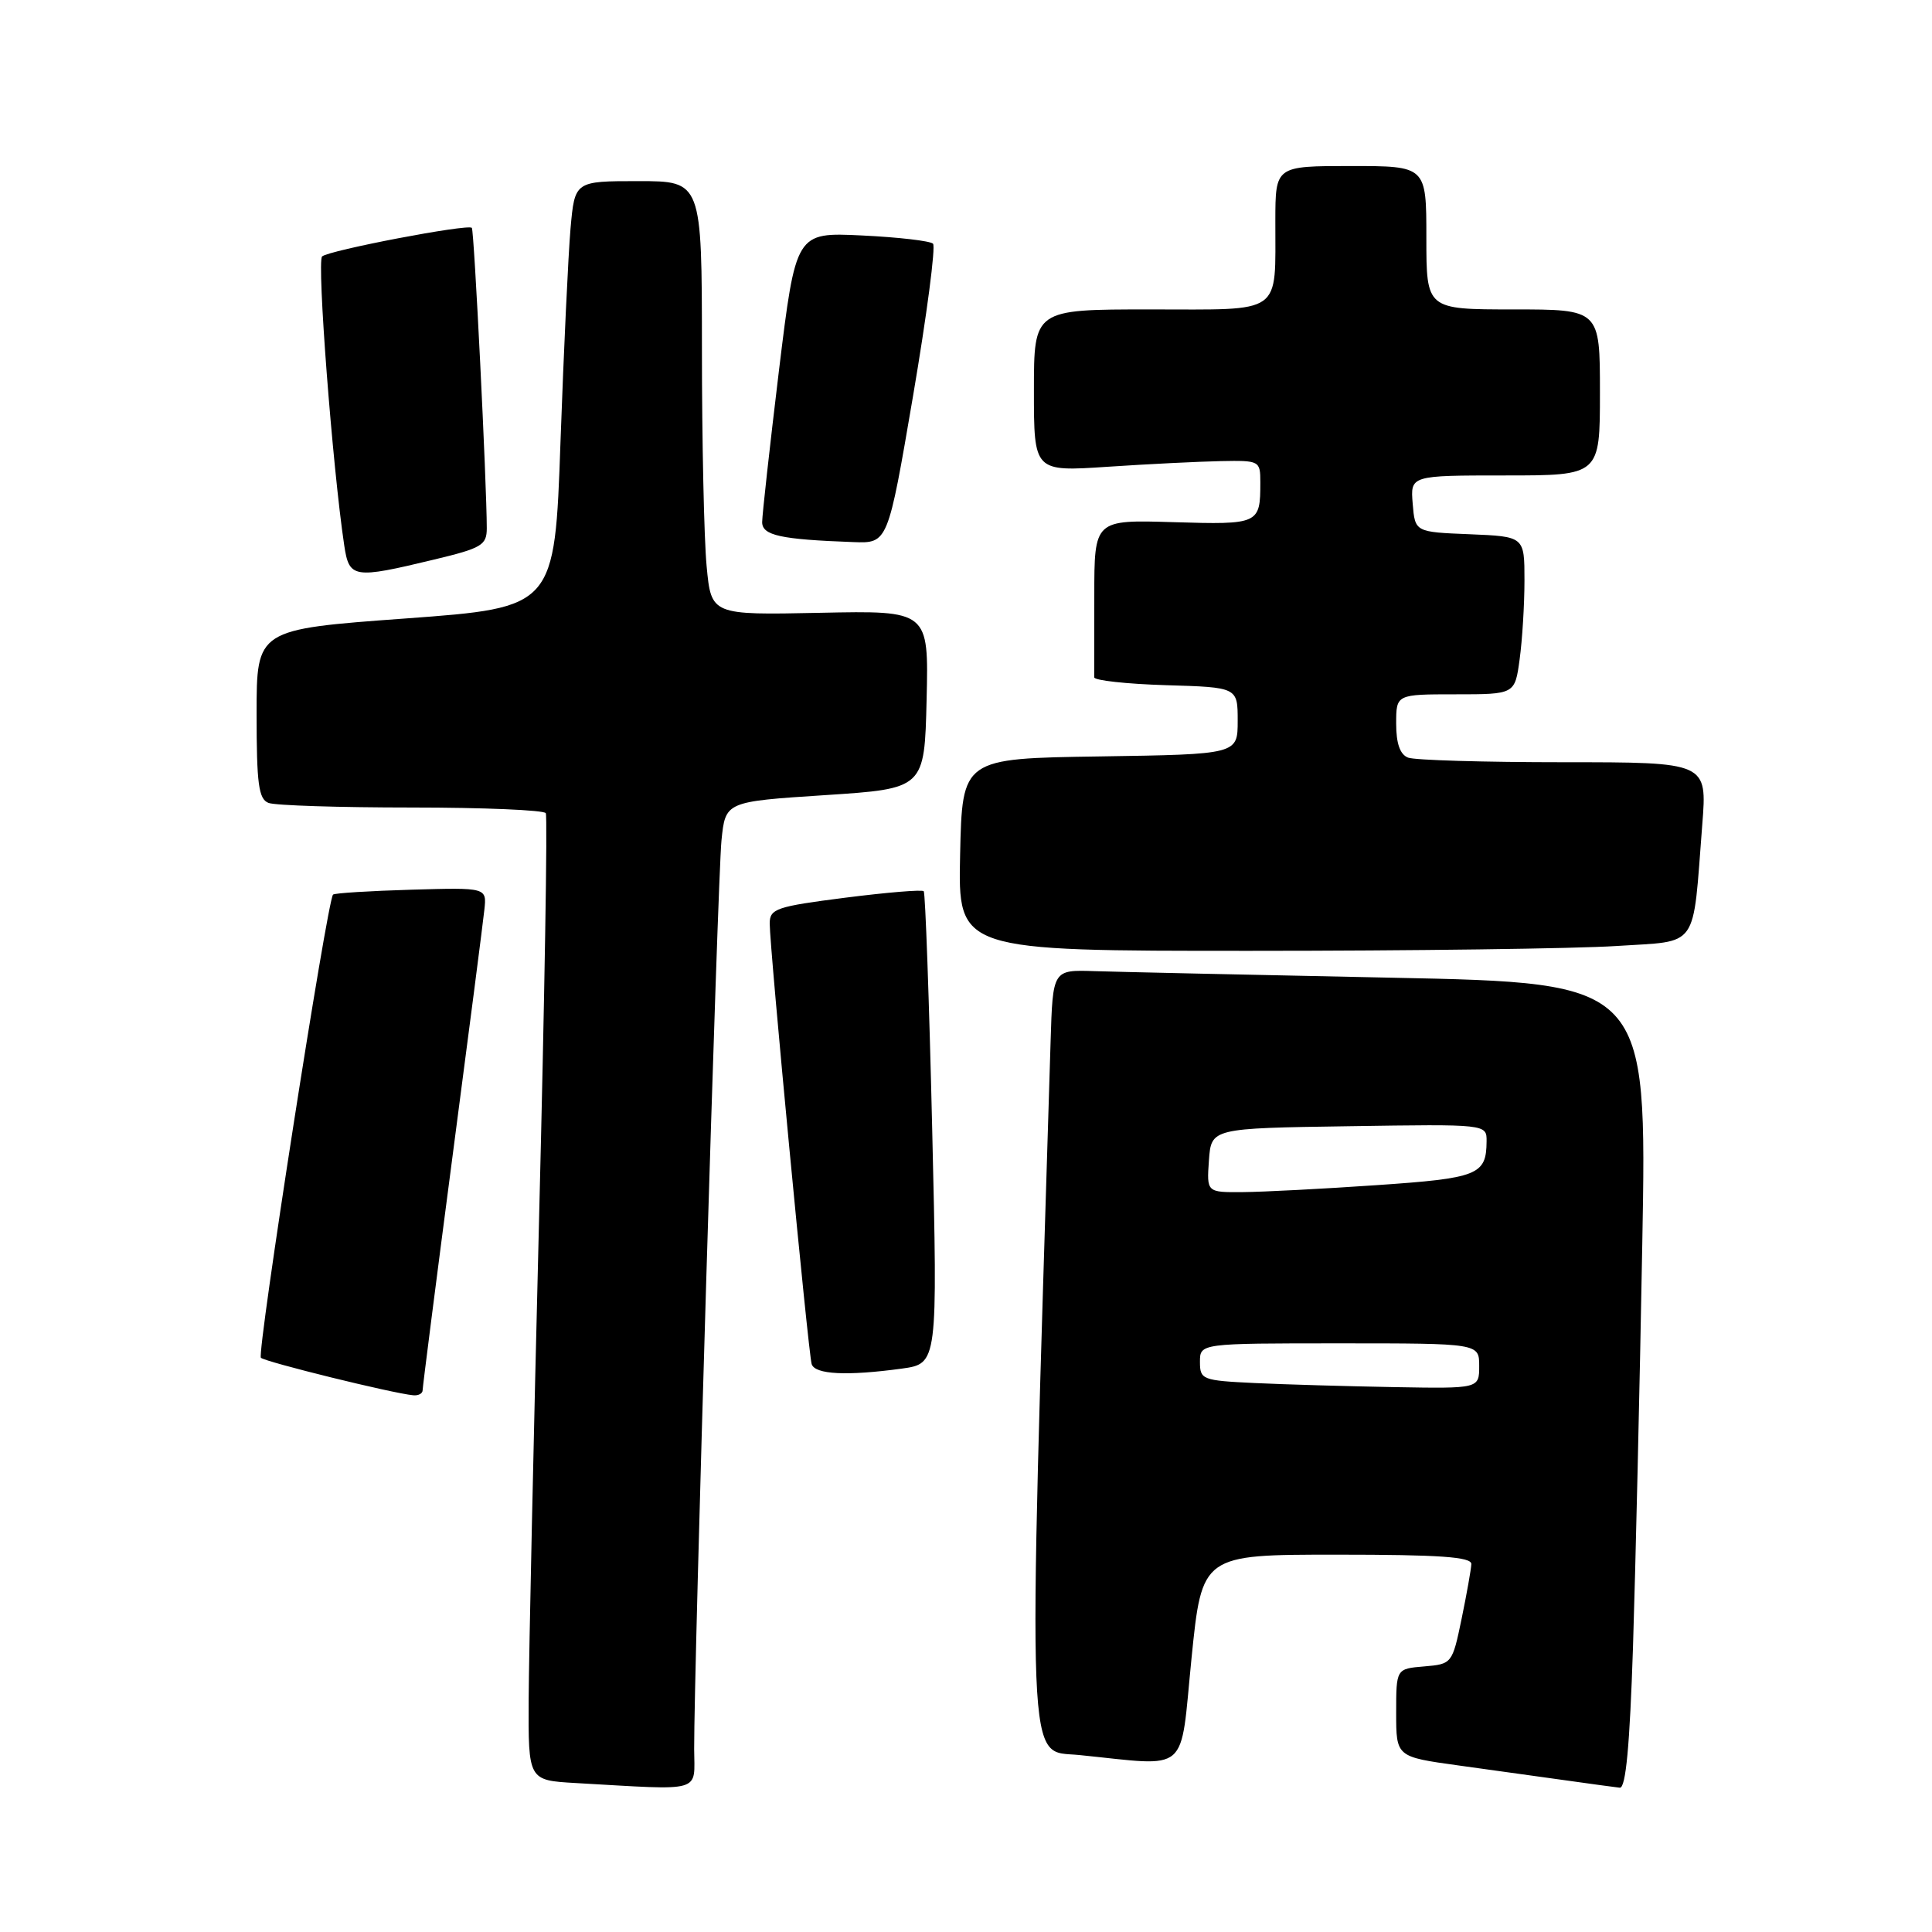 <?xml version="1.0" encoding="UTF-8" standalone="no"?>
<!DOCTYPE svg PUBLIC "-//W3C//DTD SVG 1.1//EN" "http://www.w3.org/Graphics/SVG/1.1/DTD/svg11.dtd" >
<svg xmlns="http://www.w3.org/2000/svg" xmlns:xlink="http://www.w3.org/1999/xlink" version="1.1" viewBox="0 0 256 256">
 <g >
 <path fill="currentColor"
d=" M 91.98 231.75 C 91.95 221.11 95.09 116.33 95.60 111.36 C 96.12 106.22 96.12 106.22 109.31 105.36 C 122.50 104.50 122.50 104.50 122.78 92.70 C 123.06 80.90 123.06 80.90 108.65 81.20 C 94.24 81.50 94.24 81.50 93.63 75.00 C 93.29 71.42 93.01 58.49 93.01 46.25 C 93.00 24.00 93.00 24.00 84.58 24.00 C 76.16 24.00 76.16 24.00 75.60 30.25 C 75.30 33.69 74.70 46.40 74.27 58.50 C 73.50 80.50 73.50 80.50 53.75 81.95 C 34.00 83.39 34.00 83.39 34.00 94.59 C 34.00 103.88 34.27 105.89 35.58 106.39 C 36.45 106.73 44.98 107.00 54.52 107.00 C 64.07 107.00 72.08 107.34 72.32 107.75 C 72.56 108.16 72.16 132.35 71.43 161.50 C 70.70 190.65 70.08 219.32 70.05 225.20 C 70.00 235.90 70.00 235.90 76.25 236.26 C 93.40 237.23 92.00 237.64 91.98 231.75 Z  M 216.38 218.25 C 216.71 207.94 217.27 183.92 217.61 164.87 C 218.24 130.24 218.24 130.24 184.37 129.55 C 165.74 129.17 148.03 128.78 145.00 128.68 C 139.50 128.50 139.50 128.50 139.21 138.00 C 136.17 237.08 135.96 231.84 143.00 232.55 C 157.81 234.04 156.32 235.32 157.88 219.75 C 159.27 206.00 159.27 206.00 177.13 206.00 C 190.78 206.00 194.99 206.30 194.96 207.25 C 194.93 207.94 194.35 211.20 193.67 214.50 C 192.44 220.44 192.39 220.50 188.71 220.81 C 185.00 221.12 185.00 221.12 185.00 226.96 C 185.00 232.79 185.00 232.79 193.25 233.93 C 197.79 234.56 204.20 235.45 207.50 235.91 C 210.80 236.38 214.01 236.81 214.63 236.88 C 215.43 236.96 215.95 231.32 216.38 218.25 Z  M 56.00 184.21 C 56.00 183.78 57.77 169.94 59.93 153.46 C 62.10 136.98 64.01 122.17 64.18 120.55 C 64.50 117.60 64.50 117.60 54.50 117.89 C 49.00 118.05 44.33 118.34 44.13 118.54 C 43.36 119.31 34.01 179.34 34.57 179.91 C 35.12 180.46 52.03 184.63 54.75 184.88 C 55.44 184.95 56.00 184.65 56.00 184.21 Z  M 119.48 181.35 C 124.25 180.69 124.25 180.69 123.52 149.60 C 123.12 132.49 122.61 118.31 122.40 118.09 C 122.18 117.86 117.51 118.25 112.00 118.95 C 102.85 120.12 102.00 120.41 101.99 122.36 C 101.98 125.52 107.10 179.29 107.55 180.75 C 107.98 182.13 112.22 182.34 119.48 181.35 Z  M 214.19 125.35 C 225.25 124.62 224.25 126.03 225.56 109.25 C 226.21 101.00 226.21 101.00 207.19 101.00 C 196.72 101.00 187.45 100.73 186.58 100.39 C 185.51 99.98 185.00 98.52 185.00 95.89 C 185.00 92.00 185.00 92.00 192.86 92.00 C 200.73 92.00 200.73 92.00 201.36 87.36 C 201.71 84.81 202.00 80.10 202.00 76.90 C 202.00 71.09 202.00 71.09 194.75 70.79 C 187.50 70.50 187.50 70.50 187.19 66.75 C 186.88 63.00 186.88 63.00 199.44 63.00 C 212.00 63.00 212.00 63.00 212.00 52.00 C 212.00 41.00 212.00 41.00 200.50 41.00 C 189.00 41.00 189.00 41.00 189.00 31.50 C 189.00 22.00 189.00 22.00 179.00 22.00 C 169.00 22.00 169.00 22.00 168.99 29.25 C 168.96 41.88 170.20 41.00 152.38 41.00 C 137.00 41.00 137.00 41.00 137.00 51.75 C 137.00 62.50 137.00 62.50 146.75 61.85 C 152.11 61.49 158.86 61.16 161.75 61.10 C 166.91 61.00 167.00 61.05 167.00 63.92 C 167.00 69.45 166.84 69.53 155.49 69.19 C 145.00 68.87 145.00 68.87 145.00 78.94 C 145.00 84.47 145.00 89.34 144.99 89.75 C 144.99 90.16 149.27 90.63 154.49 90.79 C 164.00 91.07 164.00 91.07 164.00 95.51 C 164.00 99.95 164.00 99.95 145.75 100.23 C 127.50 100.50 127.50 100.50 127.22 113.25 C 126.94 126.00 126.94 126.00 165.72 125.99 C 187.05 125.99 208.86 125.70 214.19 125.35 Z  M 57.50 74.15 C 63.84 72.63 64.50 72.24 64.50 69.99 C 64.50 64.23 62.83 30.49 62.52 30.19 C 61.98 29.65 43.57 33.17 42.68 33.98 C 41.97 34.64 44.05 61.84 45.61 72.25 C 46.27 76.64 46.82 76.72 57.50 74.15 Z  M 120.98 52.49 C 122.81 41.75 124.00 32.67 123.63 32.29 C 123.25 31.92 119.01 31.43 114.20 31.20 C 105.45 30.78 105.45 30.78 103.21 49.14 C 101.99 59.24 100.99 68.26 100.99 69.19 C 101.00 70.95 103.43 71.48 113.07 71.83 C 117.65 72.00 117.65 72.00 120.98 52.49 Z  M 166.25 183.26 C 159.31 182.93 159.00 182.81 159.00 180.46 C 159.00 178.00 159.00 178.00 177.50 178.00 C 196.00 178.00 196.00 178.00 196.00 181.00 C 196.00 184.00 196.00 184.00 184.75 183.80 C 178.56 183.69 170.24 183.45 166.25 183.26 Z  M 160.19 153.75 C 160.50 149.50 160.50 149.50 178.75 149.23 C 197.00 148.95 197.00 148.95 196.98 151.23 C 196.95 155.69 195.86 156.12 182.39 157.04 C 175.30 157.53 167.34 157.94 164.69 157.96 C 159.89 158.00 159.89 158.00 160.19 153.75 Z "/>
</g>
</svg>